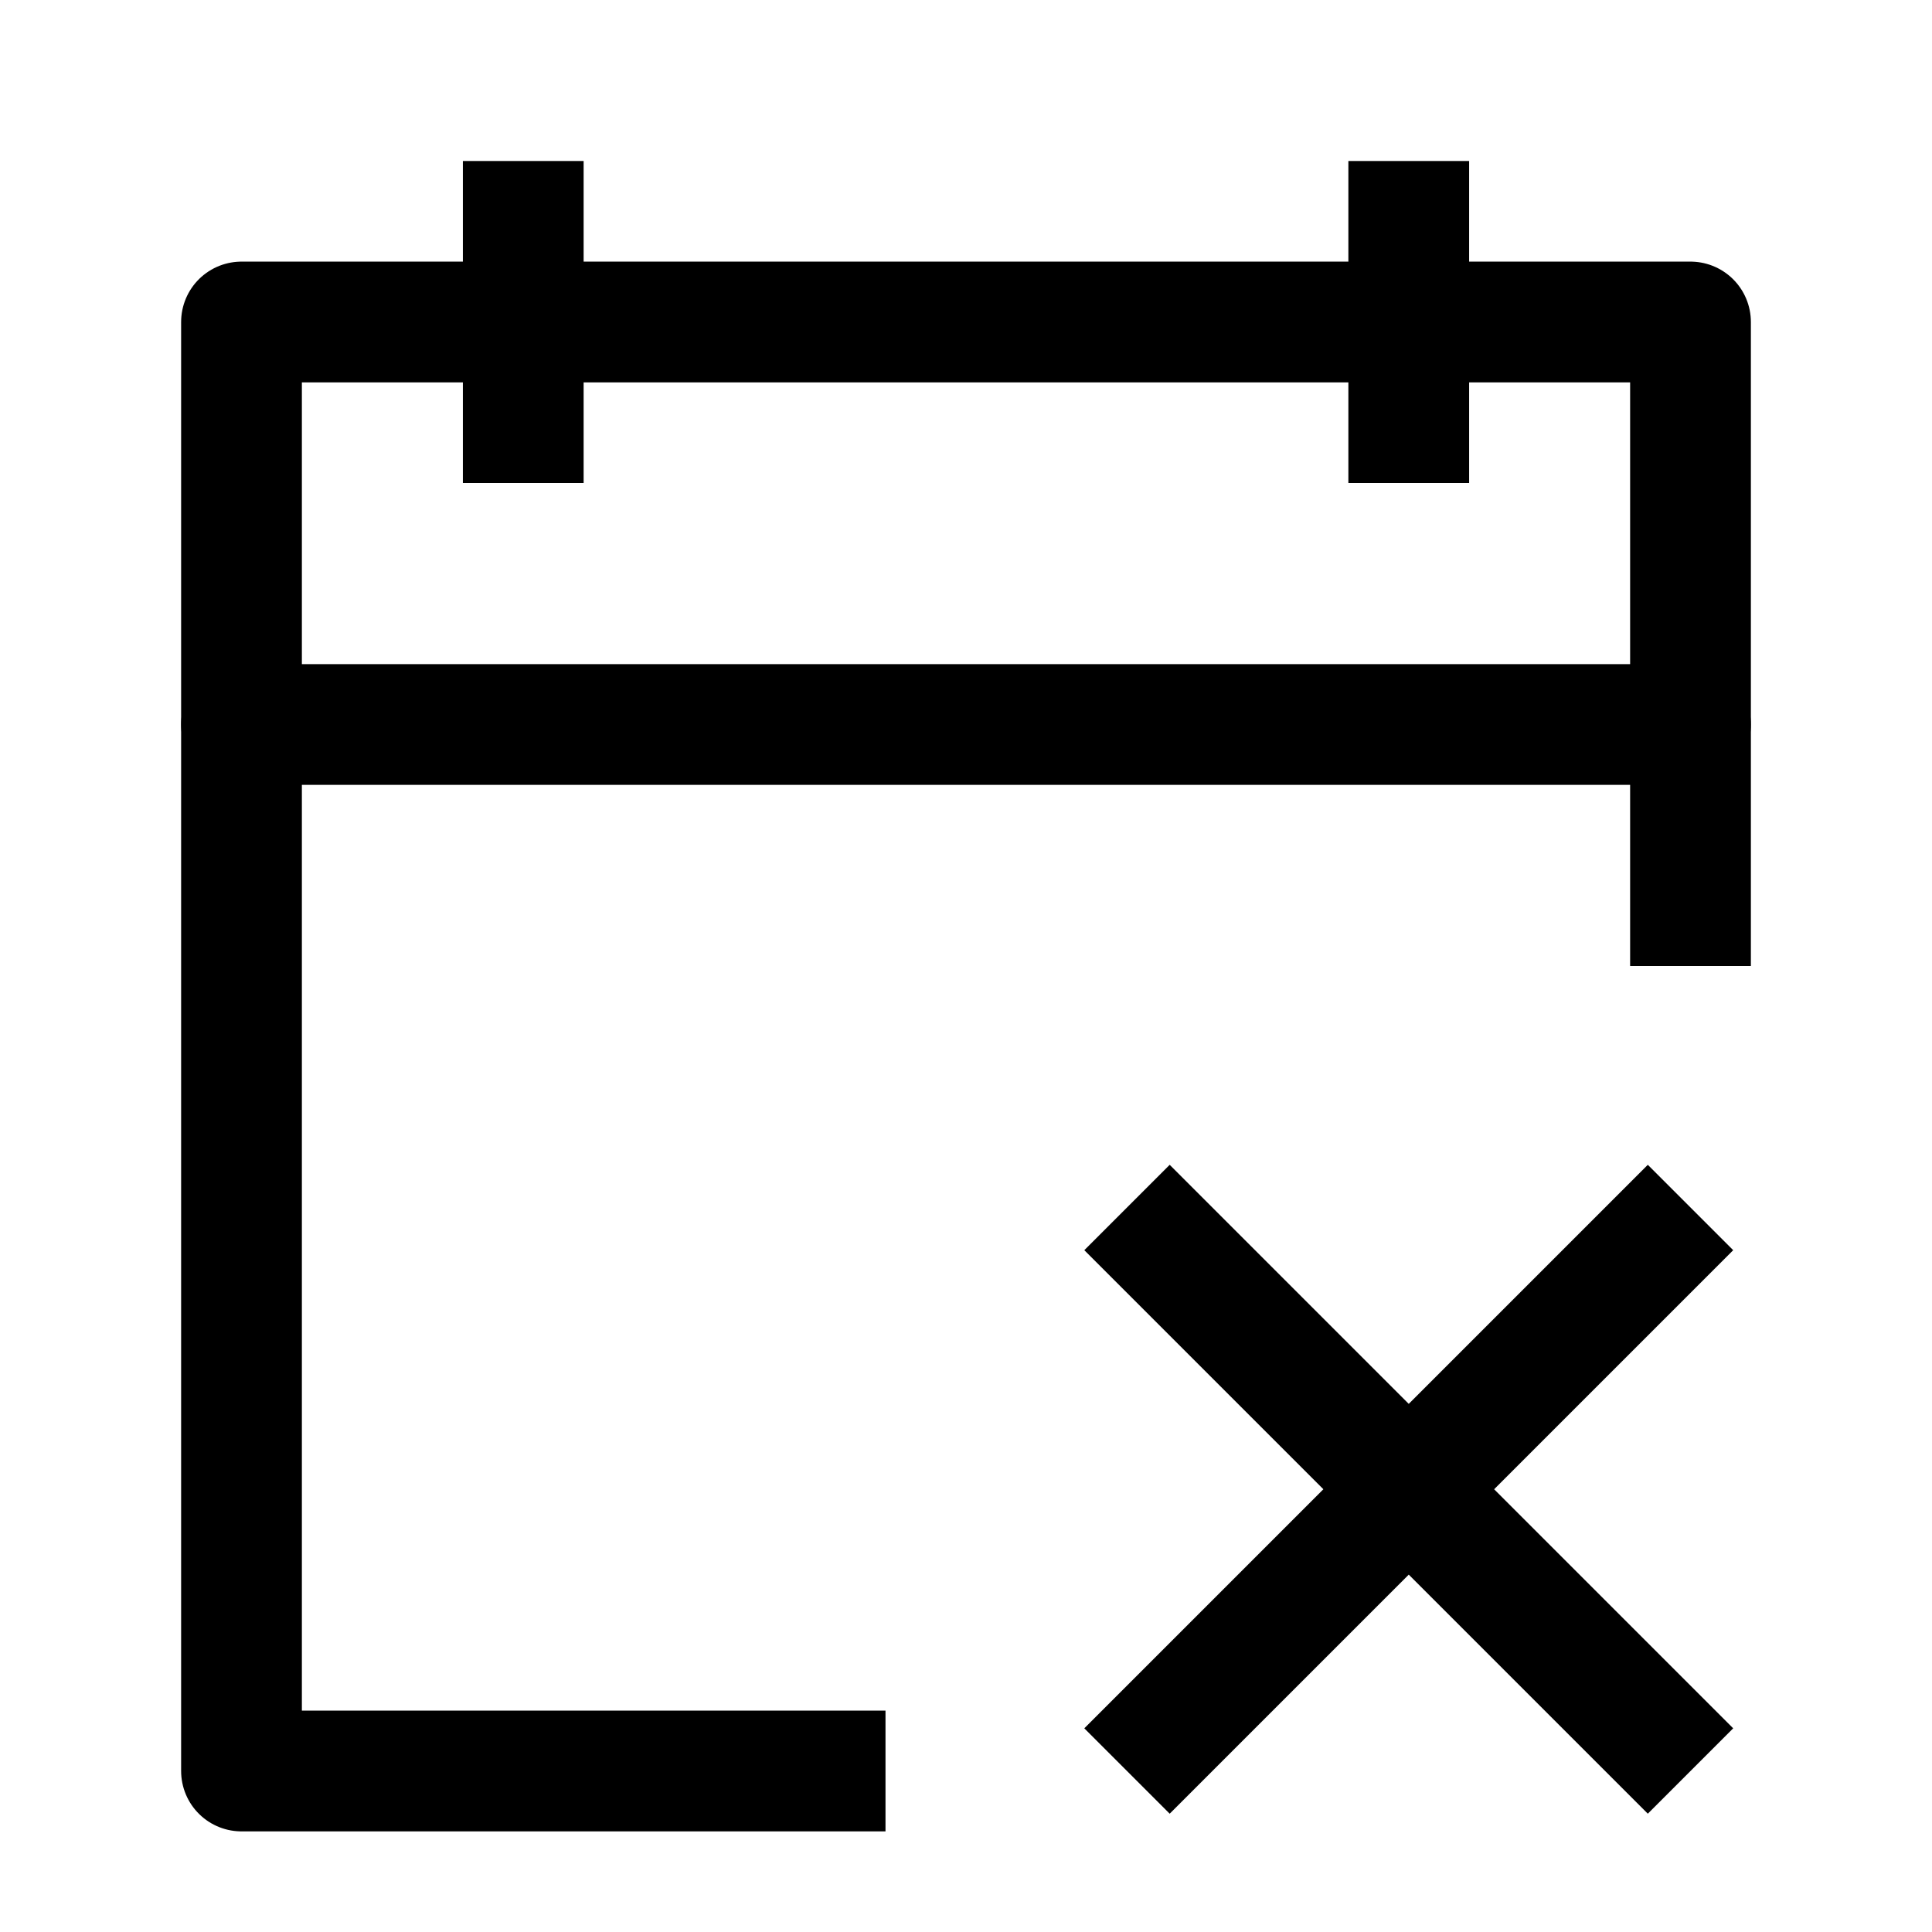 <svg width="24" height="24" viewBox="0 0 24 24" fill="none" xmlns="http://www.w3.org/2000/svg">
    <path d="M17.5 2V6M6.5 2V6" stroke="currentColor" stroke-width="1.5" stroke-linejoin="round"/>
    <path d="M21 12V4H3V22H11" stroke="currentColor" stroke-width="1.5" stroke-linejoin="round"/>
    <path d="M3 9H21" stroke="currentColor" stroke-width="1.5" stroke-linecap="round" stroke-linejoin="round"/>
    <path d="M14 15L17.5 18.5M17.5 18.5L21 22M17.5 18.5L21 15M17.5 18.5L14 22" stroke="currentColor" stroke-width="1.5" stroke-linejoin="round"/>
</svg>
